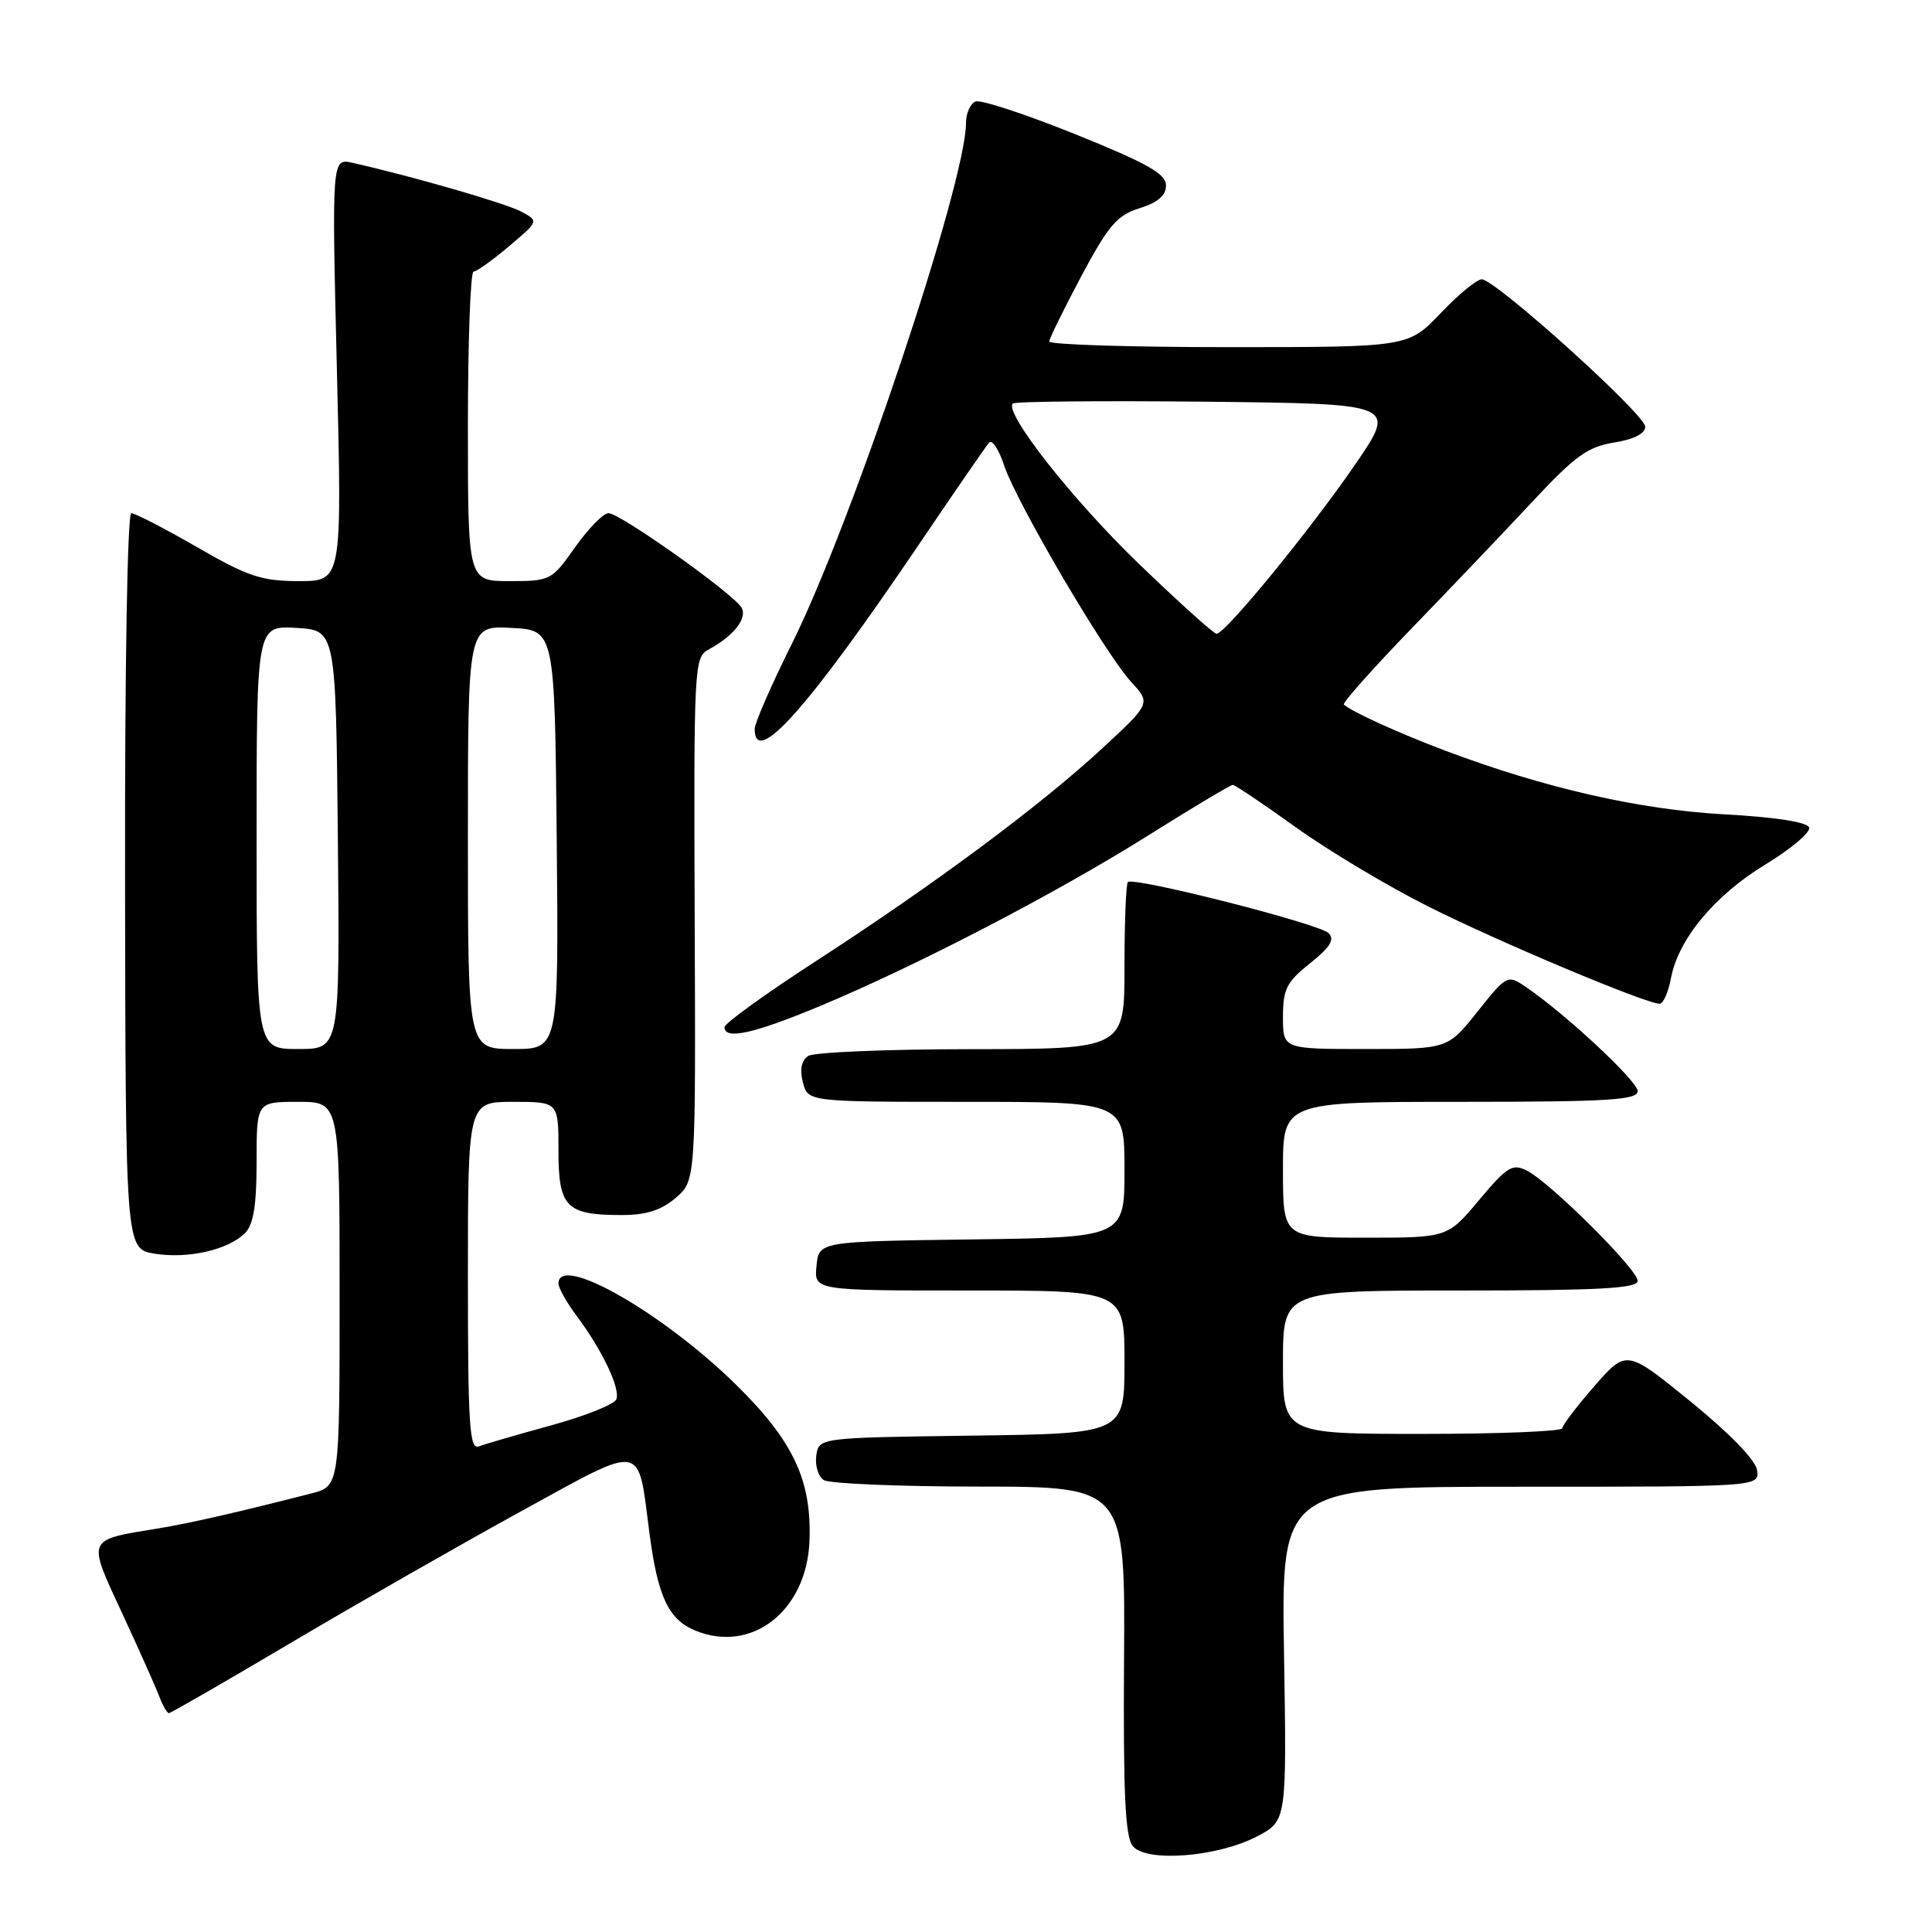 <?xml version="1.0" encoding="UTF-8" standalone="no"?>
<!DOCTYPE svg PUBLIC "-//W3C//DTD SVG 1.1//EN" "http://www.w3.org/Graphics/SVG/1.1/DTD/svg11.dtd" >
<svg xmlns="http://www.w3.org/2000/svg" xmlns:xlink="http://www.w3.org/1999/xlink" version="1.1" viewBox="0 0 256 256">
 <g >
 <path fill="currentColor"
d=" M 166.55 243.34 C 170.50 241.28 170.50 241.28 170.14 219.14 C 169.77 197.00 169.77 197.00 201.46 197.00 C 233.14 197.00 233.14 197.00 232.82 194.80 C 232.63 193.47 229.16 189.90 224.01 185.71 C 215.52 178.81 215.52 178.81 211.28 183.65 C 208.95 186.32 207.03 188.84 207.02 189.25 C 207.01 189.66 198.68 190.00 188.50 190.00 C 170.00 190.00 170.00 190.00 170.00 180.50 C 170.00 171.00 170.00 171.00 193.50 171.00 C 211.92 171.00 217.00 170.72 217.00 169.72 C 217.00 168.21 205.45 156.71 202.33 155.12 C 200.41 154.14 199.71 154.57 195.99 159.01 C 191.81 164.00 191.81 164.00 180.91 164.00 C 170.00 164.00 170.00 164.00 170.00 155.00 C 170.00 146.00 170.00 146.00 193.50 146.00 C 213.10 146.00 217.00 145.76 217.00 144.58 C 217.00 143.25 207.33 134.25 202.10 130.72 C 199.76 129.14 199.63 129.21 195.77 134.05 C 191.83 139.00 191.83 139.00 180.91 139.00 C 170.00 139.00 170.00 139.00 170.00 134.75 C 170.00 131.07 170.48 130.11 173.59 127.64 C 176.27 125.50 176.89 124.49 176.04 123.64 C 174.80 122.40 150.19 116.14 149.45 116.88 C 149.20 117.13 149.00 122.21 149.00 128.17 C 149.00 139.00 149.00 139.00 128.75 139.02 C 117.61 139.02 107.88 139.43 107.11 139.91 C 106.20 140.49 105.95 141.67 106.38 143.39 C 107.04 146.00 107.04 146.00 128.02 146.00 C 149.00 146.00 149.00 146.00 149.00 154.98 C 149.00 163.96 149.00 163.96 128.75 164.23 C 108.50 164.50 108.50 164.50 108.19 167.75 C 107.87 171.00 107.87 171.00 128.44 171.00 C 149.00 171.00 149.00 171.00 149.00 180.48 C 149.00 189.96 149.00 189.96 128.75 190.23 C 108.50 190.50 108.50 190.50 108.16 192.89 C 107.98 194.20 108.43 195.66 109.16 196.12 C 109.90 196.59 119.18 196.98 129.80 196.98 C 149.10 197.00 149.10 197.00 148.94 220.02 C 148.83 237.74 149.09 243.41 150.11 244.63 C 151.91 246.80 161.33 246.07 166.55 243.34 Z  M 38.65 217.62 C 47.37 212.46 61.02 204.66 69.00 200.28 C 85.57 191.19 84.47 191.01 86.05 203.10 C 87.15 211.55 88.57 214.58 92.11 216.05 C 99.60 219.15 106.89 213.45 107.26 204.21 C 107.57 196.16 105.14 190.97 97.55 183.50 C 87.84 173.95 74.00 166.05 74.00 170.07 C 74.00 170.65 75.07 172.57 76.38 174.32 C 79.78 178.86 82.22 183.98 81.67 185.41 C 81.42 186.08 77.54 187.63 73.06 188.86 C 68.59 190.09 64.27 191.34 63.46 191.65 C 62.21 192.14 62.00 188.97 62.00 169.11 C 62.00 146.00 62.00 146.00 68.00 146.00 C 74.00 146.00 74.00 146.00 74.00 152.46 C 74.00 159.97 75.01 161.00 82.38 161.00 C 85.63 161.00 87.63 160.36 89.54 158.72 C 92.19 156.44 92.19 156.44 92.05 121.78 C 91.92 88.26 91.98 87.08 93.88 86.07 C 97.20 84.29 99.06 81.93 98.26 80.52 C 97.21 78.68 82.17 68.00 80.63 68.00 C 79.95 68.00 77.96 70.03 76.21 72.50 C 73.11 76.91 72.93 77.00 67.52 77.00 C 62.00 77.00 62.00 77.00 62.00 56.50 C 62.00 45.22 62.34 35.99 62.75 35.99 C 63.16 35.98 65.28 34.47 67.45 32.63 C 71.40 29.29 71.40 29.29 69.07 28.04 C 67.02 26.94 54.72 23.38 46.73 21.58 C 43.96 20.95 43.96 20.95 44.64 48.98 C 45.32 77.00 45.32 77.00 39.61 77.00 C 34.67 77.00 32.86 76.40 26.11 72.50 C 21.81 70.03 17.90 68.00 17.40 68.00 C 16.88 68.00 16.53 88.40 16.57 116.74 C 16.64 165.49 16.64 165.49 20.50 166.12 C 24.92 166.83 30.23 165.62 32.47 163.39 C 33.59 162.27 34.00 159.72 34.00 153.93 C 34.00 146.00 34.00 146.00 39.50 146.00 C 45.00 146.00 45.00 146.00 45.00 171.46 C 45.00 196.92 45.00 196.92 41.25 197.89 C 31.58 200.37 25.13 201.84 21.00 202.52 C 11.37 204.09 11.53 203.72 16.16 213.71 C 18.40 218.54 20.62 223.51 21.09 224.75 C 21.56 225.99 22.14 227.00 22.38 227.00 C 22.62 227.00 29.94 222.78 38.65 217.62 Z  M 108.65 133.31 C 121.52 127.94 139.94 118.37 152.16 110.69 C 158.02 107.01 163.06 104.00 163.35 104.00 C 163.64 104.00 167.39 106.52 171.69 109.61 C 175.99 112.70 183.88 117.42 189.24 120.11 C 198.55 124.79 218.08 133.00 219.91 133.00 C 220.39 133.00 221.06 131.48 221.41 129.62 C 222.39 124.42 227.20 118.63 233.97 114.52 C 237.34 112.47 239.93 110.28 239.72 109.65 C 239.48 108.93 235.26 108.27 228.42 107.90 C 217.16 107.27 204.66 104.42 191.51 99.47 C 185.36 97.15 179.15 94.33 178.07 93.36 C 177.84 93.15 181.89 88.60 187.07 83.24 C 192.26 77.88 199.48 70.30 203.12 66.40 C 208.67 60.44 210.40 59.19 213.87 58.64 C 216.49 58.22 218.00 57.45 218.00 56.54 C 218.00 54.92 198.15 37.02 196.34 37.01 C 195.70 37.00 193.25 39.02 190.89 41.50 C 186.60 46.00 186.60 46.00 162.80 46.00 C 149.71 46.00 139.02 45.66 139.03 45.25 C 139.05 44.84 140.97 40.94 143.28 36.59 C 146.87 29.87 148.02 28.52 151.00 27.59 C 153.42 26.84 154.50 25.90 154.50 24.57 C 154.50 23.03 152.03 21.64 142.52 17.80 C 135.92 15.14 129.96 13.18 129.27 13.45 C 128.57 13.72 128.00 15.00 128.00 16.30 C 128.00 24.15 112.87 69.40 104.91 85.34 C 102.21 90.75 100.00 95.82 100.00 96.59 C 100.00 101.80 107.11 93.81 121.79 72.10 C 126.48 65.17 130.65 59.12 131.05 58.66 C 131.45 58.19 132.35 59.54 133.05 61.66 C 134.66 66.54 146.42 86.59 149.88 90.35 C 152.50 93.20 152.50 93.20 146.00 99.21 C 137.85 106.75 123.81 117.18 108.12 127.35 C 101.45 131.67 96.00 135.61 96.00 136.10 C 96.00 137.83 99.86 136.97 108.65 133.31 Z  M 34.00 110.95 C 34.00 82.90 34.00 82.90 39.25 83.20 C 44.50 83.50 44.50 83.50 44.77 111.25 C 45.03 139.00 45.03 139.00 39.52 139.00 C 34.00 139.00 34.00 139.00 34.00 110.95 Z  M 62.00 110.95 C 62.00 82.90 62.00 82.90 67.75 83.20 C 73.50 83.50 73.50 83.50 73.77 111.25 C 74.03 139.00 74.03 139.00 68.02 139.00 C 62.00 139.00 62.00 139.00 62.00 110.95 Z  M 150.92 74.72 C 142.08 66.20 133.01 54.66 134.20 53.47 C 134.48 53.19 146.04 53.09 159.89 53.23 C 185.08 53.50 185.08 53.50 179.60 61.50 C 173.65 70.18 162.33 84.01 161.20 83.98 C 160.82 83.97 156.19 79.80 150.92 74.72 Z "/>
</g>
</svg>
